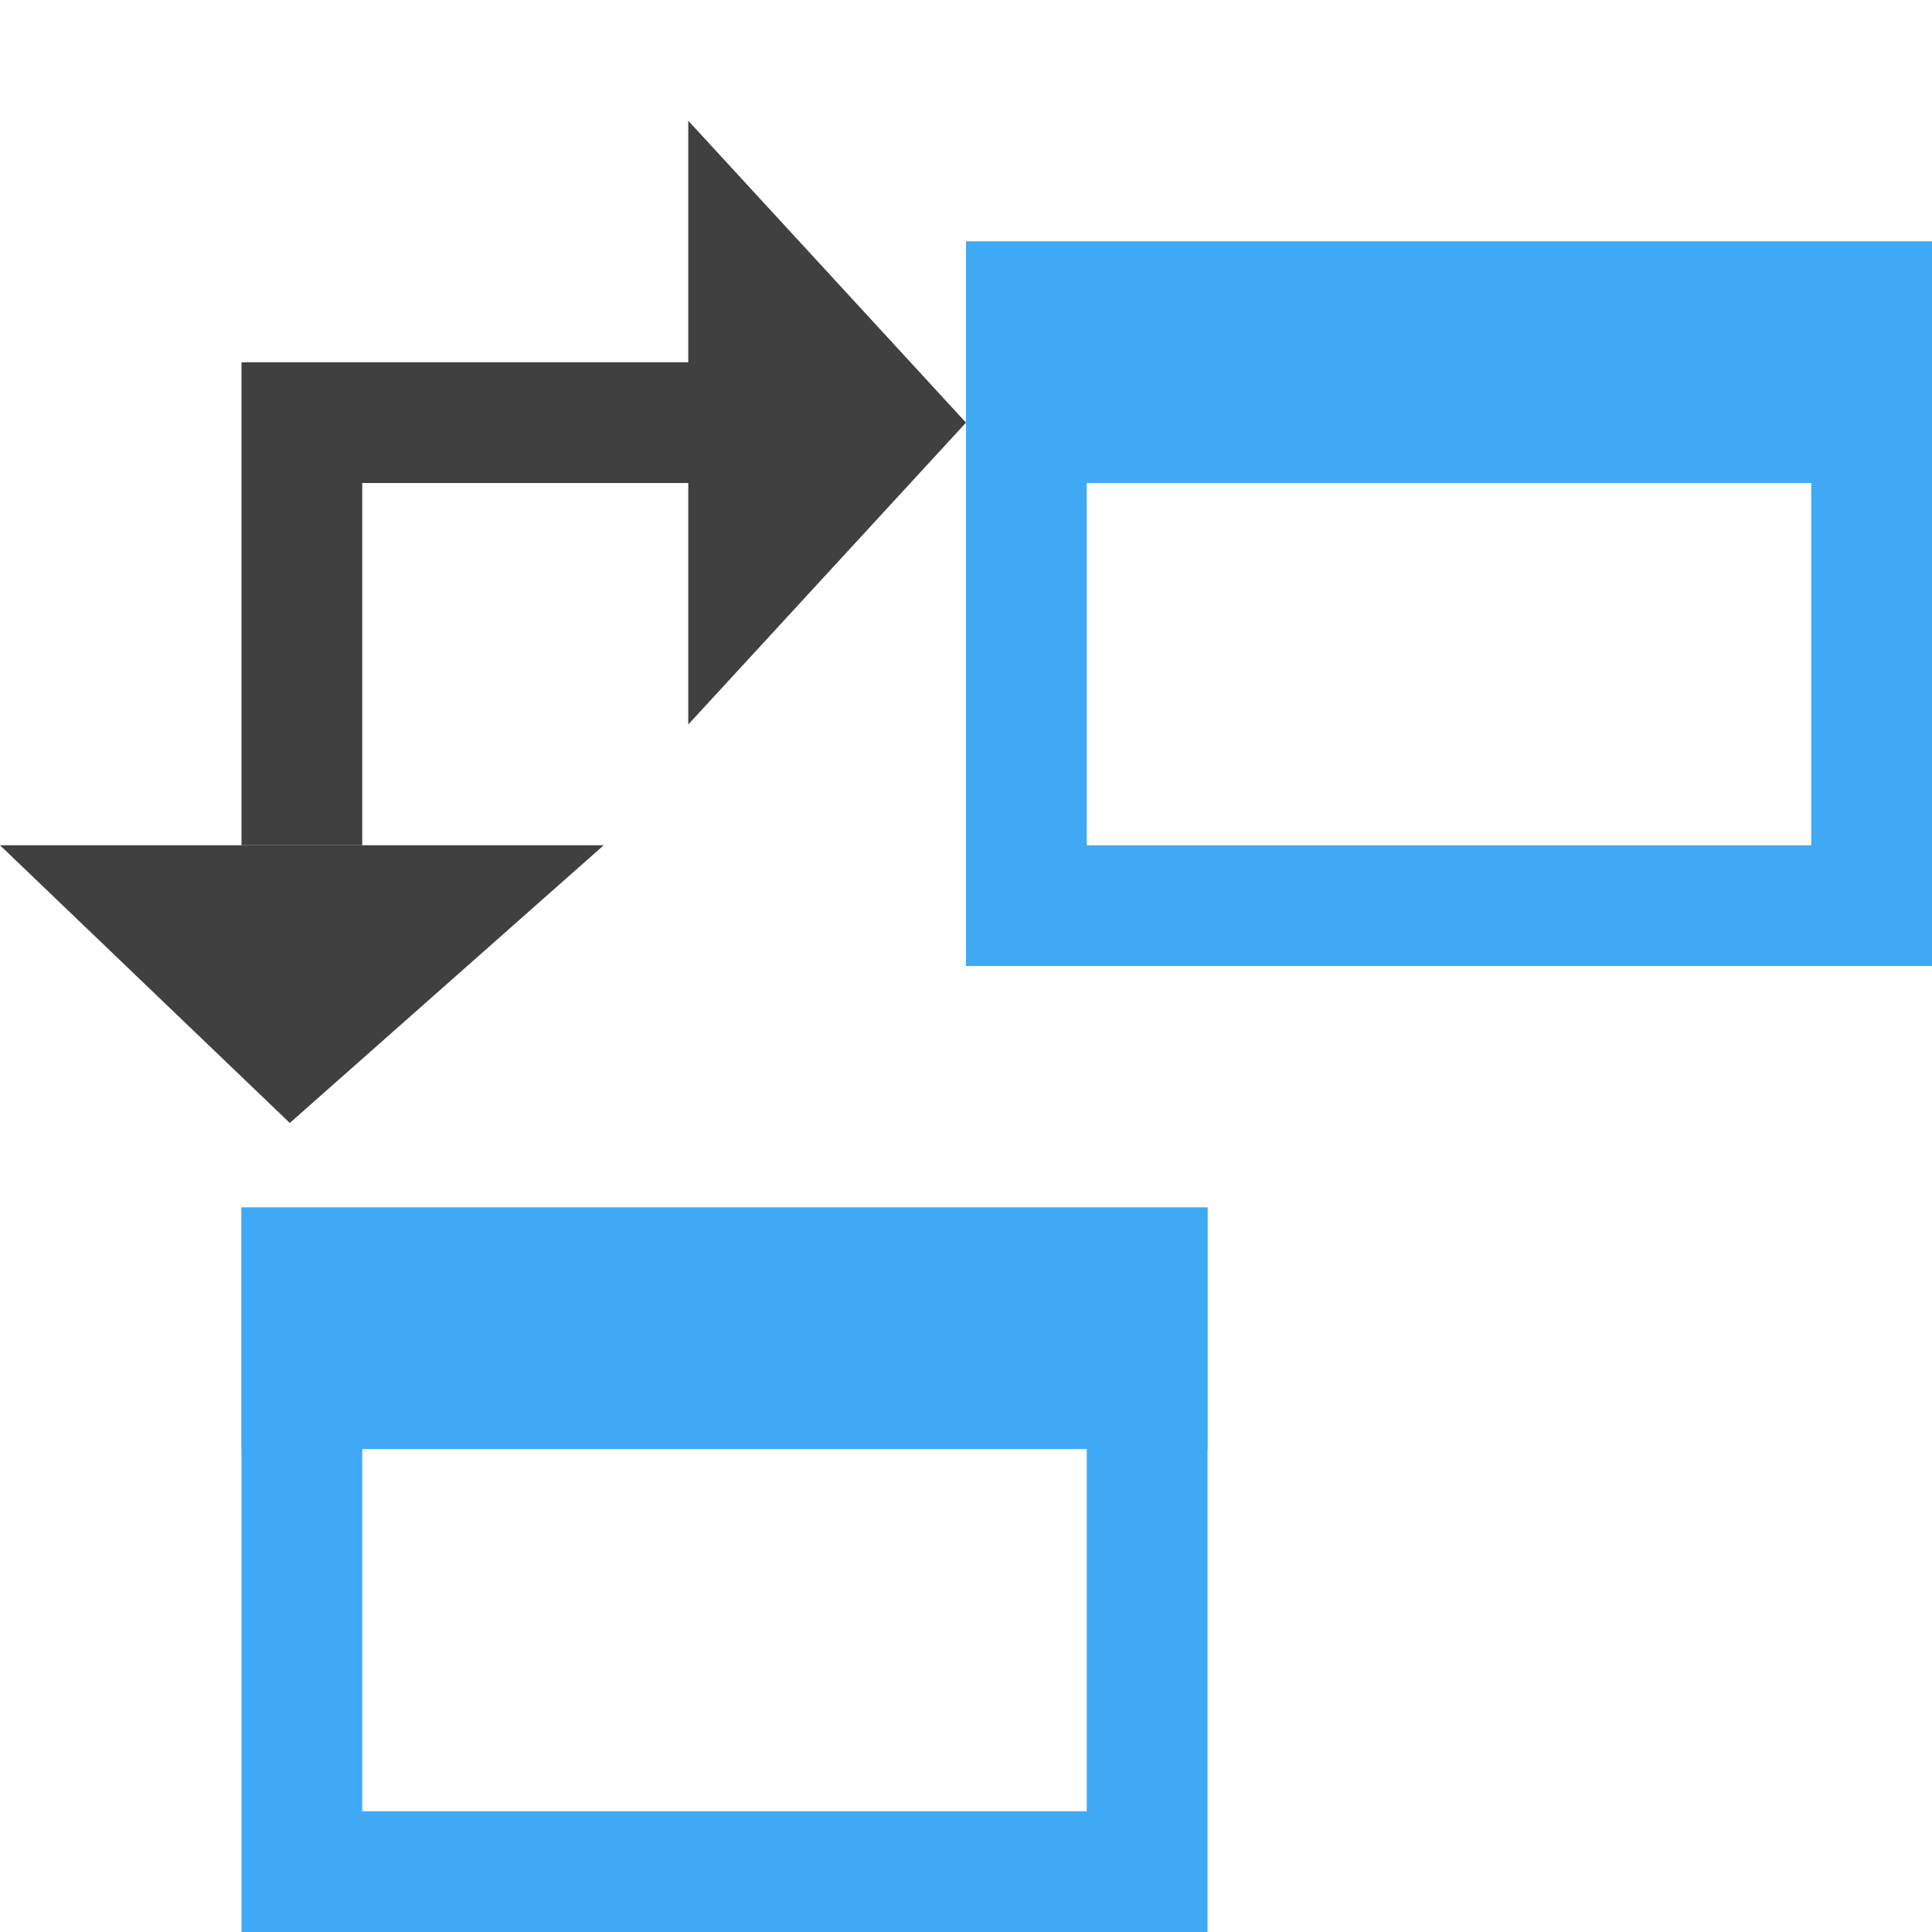 <?xml version="1.0" encoding="utf-8"?>
<!-- Generator: Adobe Illustrator 20.0.0, SVG Export Plug-In . SVG Version: 6.00 Build 0)  -->
<svg version="1.1" id="Layer_1" xmlns="http://www.w3.org/2000/svg" xmlns:xlink="http://www.w3.org/1999/xlink" x="0px" y="0px"
	 viewBox="0 0 16 16" style="enable-background:new 0 0 16 16;" xml:space="preserve">
<style type="text/css">
	.st0{fill:#3FA9F5;}
	.st1{fill:none;stroke:#404040;stroke-miterlimit:10;}
	.st2{fill:#404040;}
</style>
<title>application_new</title>
<g>
	<path class="st0" d="M9,11v4H3v-4H9z M10,10H2v6h8V10z"/>
</g>
<rect x="2" y="10" class="st0" width="8" height="2"/>
<g>
	<path class="st0" d="M15,3v4H9V3H15z M16,2H8v6h8V2z"/>
</g>
<rect x="8" y="2" class="st0" width="8" height="2"/>
<polyline class="st1" points="6,3.5 2.5,3.5 2.5,7 "/>
<polygon class="st2" points="5.7,6 5.7,1 8,3.5 "/>
<path d="M2.3,8.2"/>
<polygon class="st2" points="0,7 5,7 2.4,9.3 "/>
</svg>
